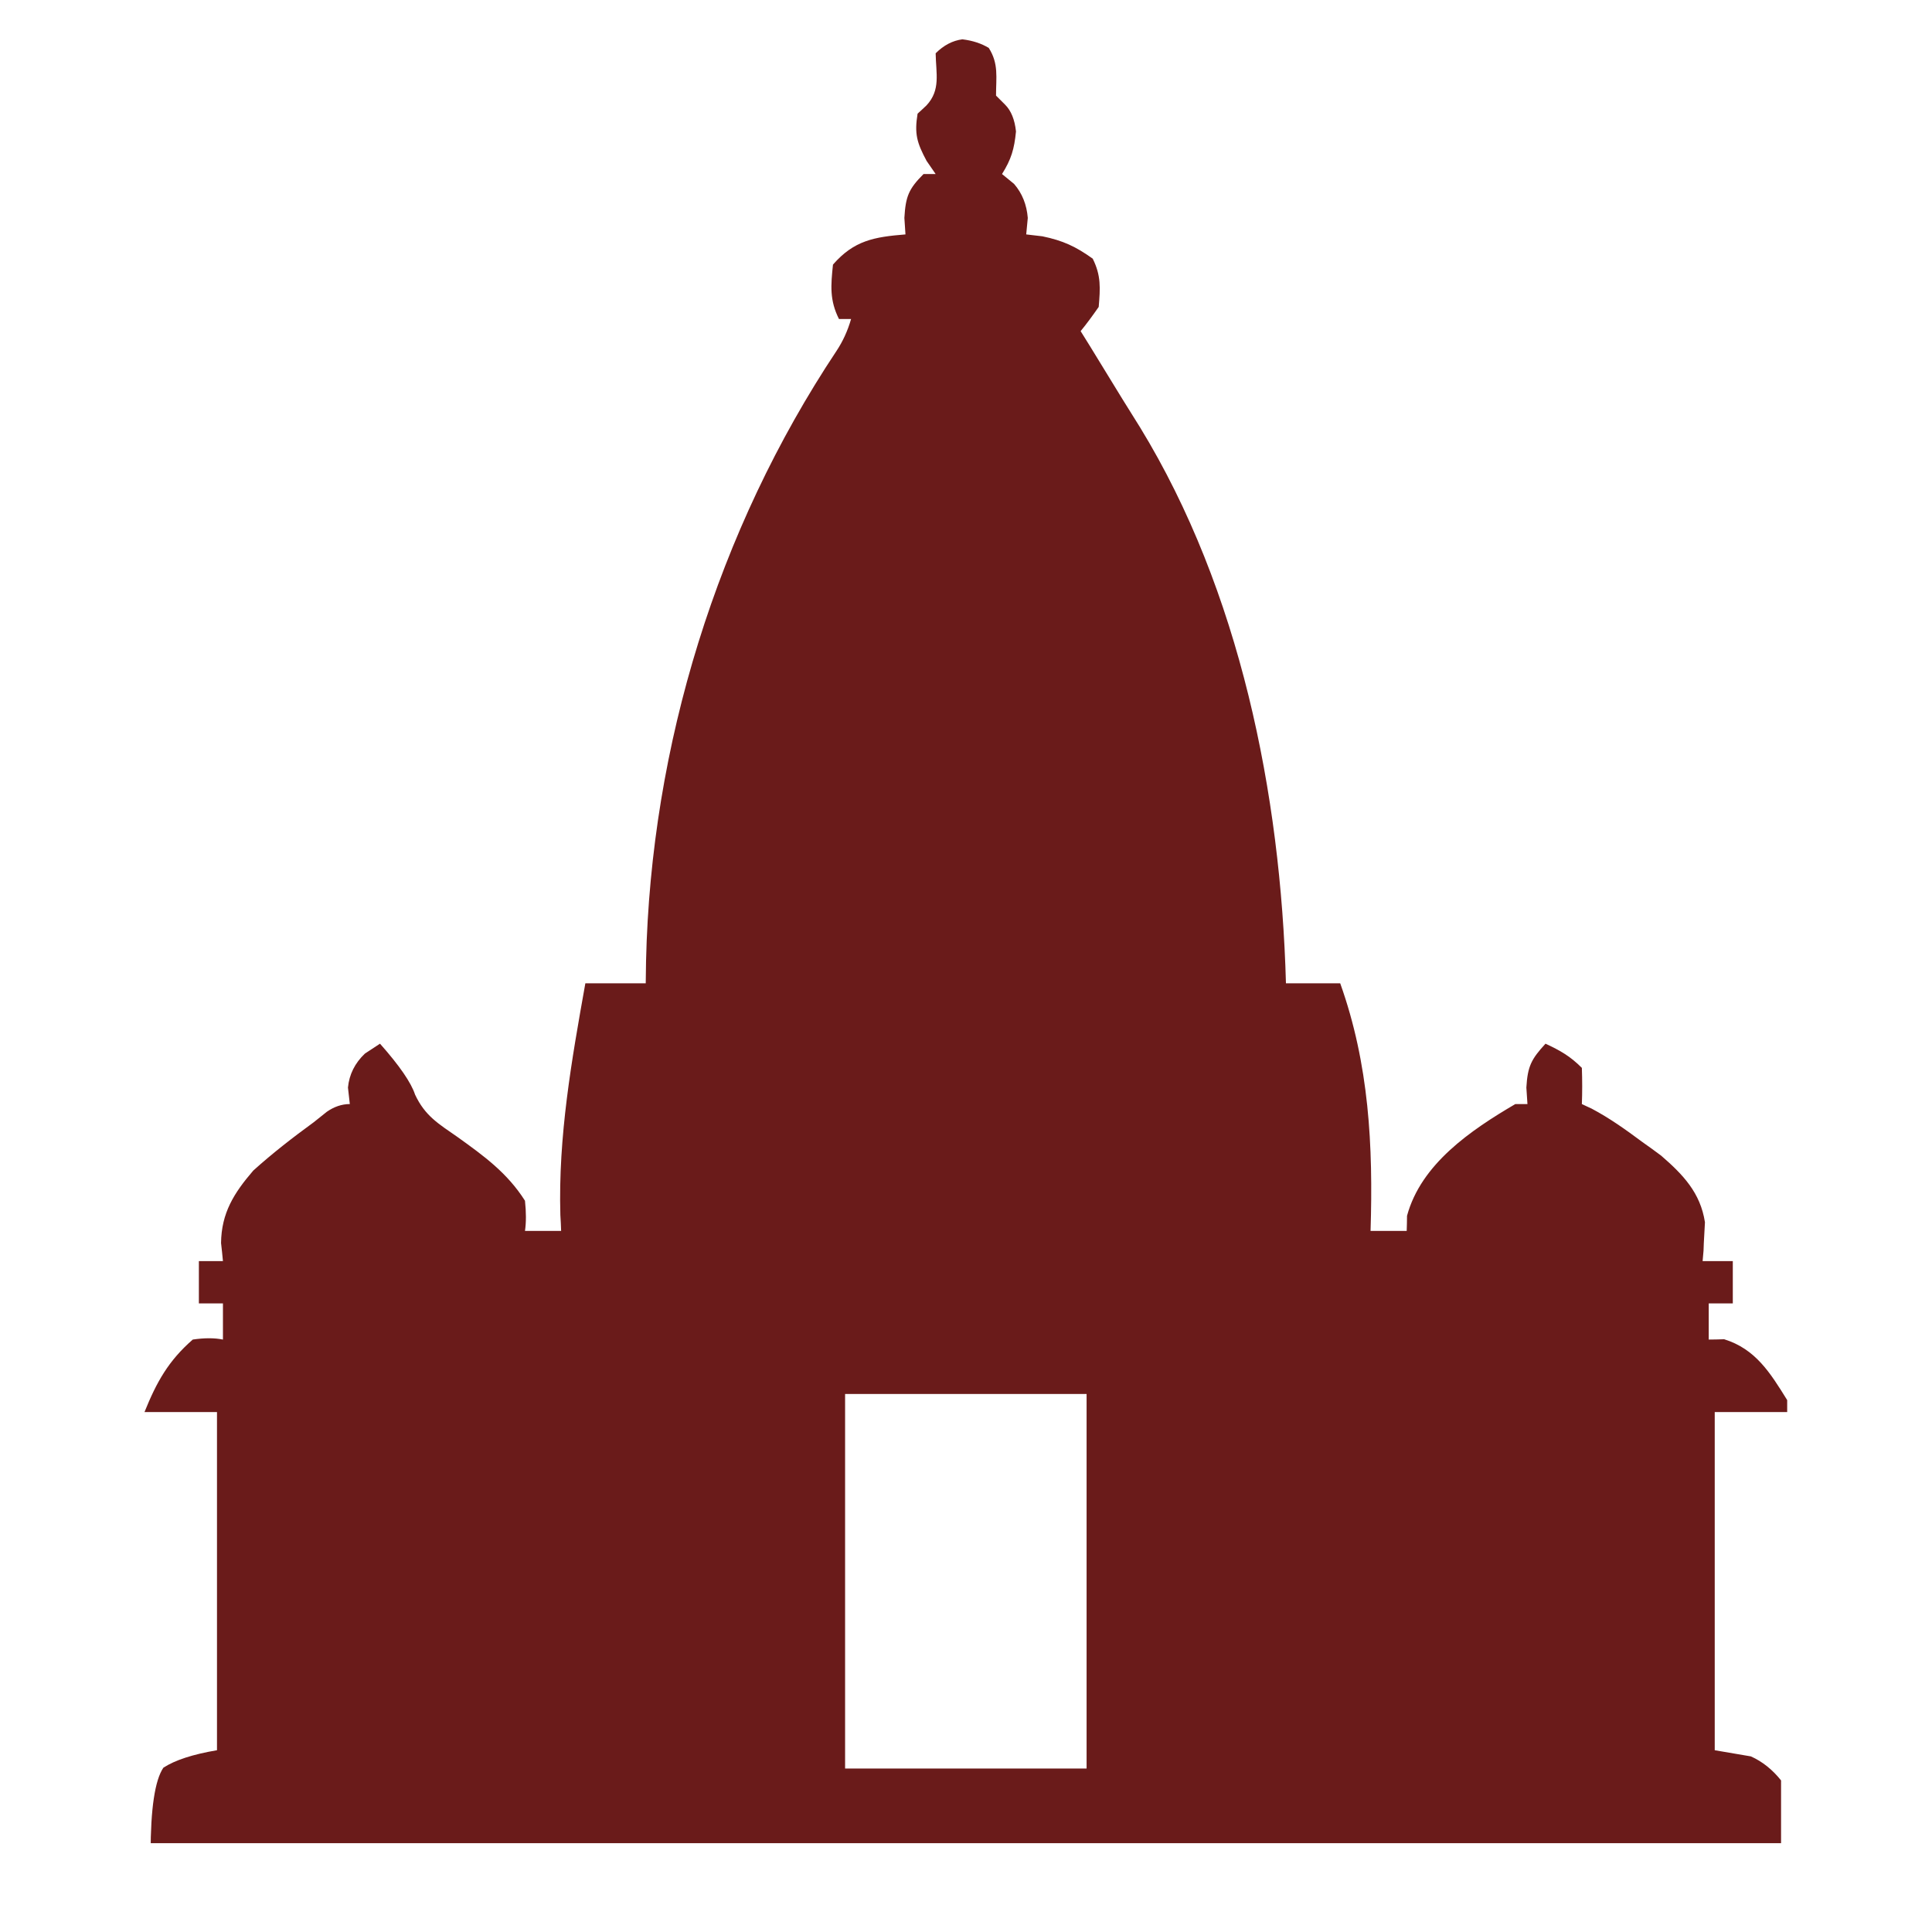 <svg xmlns="http://www.w3.org/2000/svg" xmlns:xlink="http://www.w3.org/1999/xlink" width="64" zoomAndPan="magnify" viewBox="0 0 48 48" height="64" preserveAspectRatio="xMidYMid meet" version="1.0"><defs><clipPath id="882f2818bc"><path d="M 3.578 0.977 L 44.723 0.977 L 44.723 45.793 L 3.578 45.793 Z M 3.578 0.977 " clip-rule="nonzero"/></clipPath></defs><g clip-path="url(#882f2818bc)"><path fill="#6a1b1a" d="M 23.91 0.977 C 24.168 1.008 24.387 1.082 24.566 1.191 C 24.816 1.586 24.746 1.918 24.746 2.375 L 24.973 2.602 C 25.121 2.75 25.211 2.973 25.242 3.266 C 25.199 3.703 25.125 3.957 24.895 4.324 C 24.996 4.406 25.094 4.488 25.195 4.57 C 25.398 4.805 25.508 5.086 25.535 5.414 C 25.523 5.551 25.508 5.684 25.496 5.824 C 25.629 5.84 25.762 5.855 25.898 5.871 C 26.41 5.977 26.727 6.125 27.148 6.426 C 27.359 6.848 27.336 7.16 27.297 7.625 C 27.145 7.844 26.996 8.047 26.848 8.227 C 26.922 8.348 26.996 8.465 27.074 8.59 C 27.344 9.031 27.613 9.469 27.883 9.91 C 28.031 10.148 28.176 10.383 28.324 10.617 C 30.805 14.676 31.82 19.723 31.949 24.43 L 33.297 24.43 C 34.016 26.441 34.117 28.469 34.051 30.582 L 34.949 30.582 C 34.953 30.457 34.957 30.332 34.957 30.207 C 35.305 28.918 36.543 28.078 37.648 27.43 L 37.949 27.43 C 37.941 27.297 37.93 27.16 37.922 27.02 C 37.953 26.488 38.047 26.312 38.398 25.93 C 38.77 26.105 39.008 26.238 39.301 26.531 C 39.312 26.844 39.312 27.145 39.301 27.43 C 39.379 27.469 39.461 27.504 39.543 27.543 C 39.992 27.781 40.391 28.066 40.801 28.371 C 40.957 28.48 41.113 28.594 41.27 28.711 C 41.816 29.184 42.246 29.633 42.359 30.367 C 42.352 30.48 42.348 30.594 42.34 30.715 C 42.332 30.832 42.328 30.949 42.324 31.07 C 42.316 31.156 42.309 31.242 42.301 31.332 L 43.051 31.332 L 43.051 32.383 L 42.453 32.383 L 42.453 33.281 C 42.578 33.281 42.703 33.277 42.836 33.273 C 43.617 33.516 43.98 34.105 44.402 34.785 L 44.402 35.082 L 42.602 35.082 L 42.602 43.484 C 42.898 43.535 43.195 43.586 43.5 43.637 C 43.789 43.766 44.039 43.969 44.25 44.234 L 44.25 46.035 L 3.742 46.035 C 3.742 44.938 3.848 44.23 4.059 43.918 C 4.348 43.73 4.789 43.586 5.391 43.484 L 5.391 35.082 L 3.59 35.082 C 3.891 34.336 4.184 33.809 4.789 33.281 C 5.078 33.238 5.328 33.238 5.539 33.281 L 5.539 32.383 L 4.941 32.383 L 4.941 31.332 L 5.539 31.332 C 5.523 31.184 5.512 31.035 5.492 30.883 C 5.5 30.137 5.812 29.641 6.293 29.082 C 6.77 28.652 7.273 28.262 7.793 27.883 C 7.898 27.797 8.008 27.711 8.121 27.621 C 8.301 27.496 8.492 27.43 8.691 27.43 C 8.676 27.297 8.66 27.156 8.645 27.02 C 8.676 26.695 8.816 26.414 9.066 26.176 C 9.191 26.094 9.312 26.016 9.441 25.93 C 9.926 26.477 10.215 26.898 10.312 27.195 C 10.559 27.723 10.891 27.918 11.363 28.246 C 12.023 28.719 12.605 29.141 13.043 29.832 C 13.074 30.121 13.074 30.371 13.043 30.582 L 13.941 30.582 C 13.938 30.453 13.93 30.324 13.922 30.188 C 13.867 28.23 14.199 26.355 14.543 24.43 L 16.043 24.43 C 16.047 24.246 16.047 24.062 16.051 23.875 C 16.172 18.531 17.82 13.172 20.785 8.715 C 20.938 8.484 21.059 8.223 21.145 7.926 L 20.844 7.926 C 20.609 7.457 20.641 7.094 20.695 6.574 C 21.219 5.973 21.719 5.887 22.496 5.824 C 22.488 5.688 22.477 5.555 22.469 5.414 C 22.5 4.883 22.574 4.695 22.945 4.324 L 23.246 4.324 C 23.172 4.215 23.098 4.109 23.02 3.996 C 22.781 3.547 22.715 3.328 22.797 2.824 C 22.871 2.758 22.945 2.688 23.02 2.617 C 23.375 2.234 23.254 1.828 23.246 1.324 C 23.445 1.125 23.668 1.008 23.91 0.977 Z M 20.996 34.633 L 20.996 43.938 L 26.996 43.938 L 26.996 34.633 Z M 20.996 34.633 " fill-opacity="1" fill-rule="nonzero"/></g></svg>